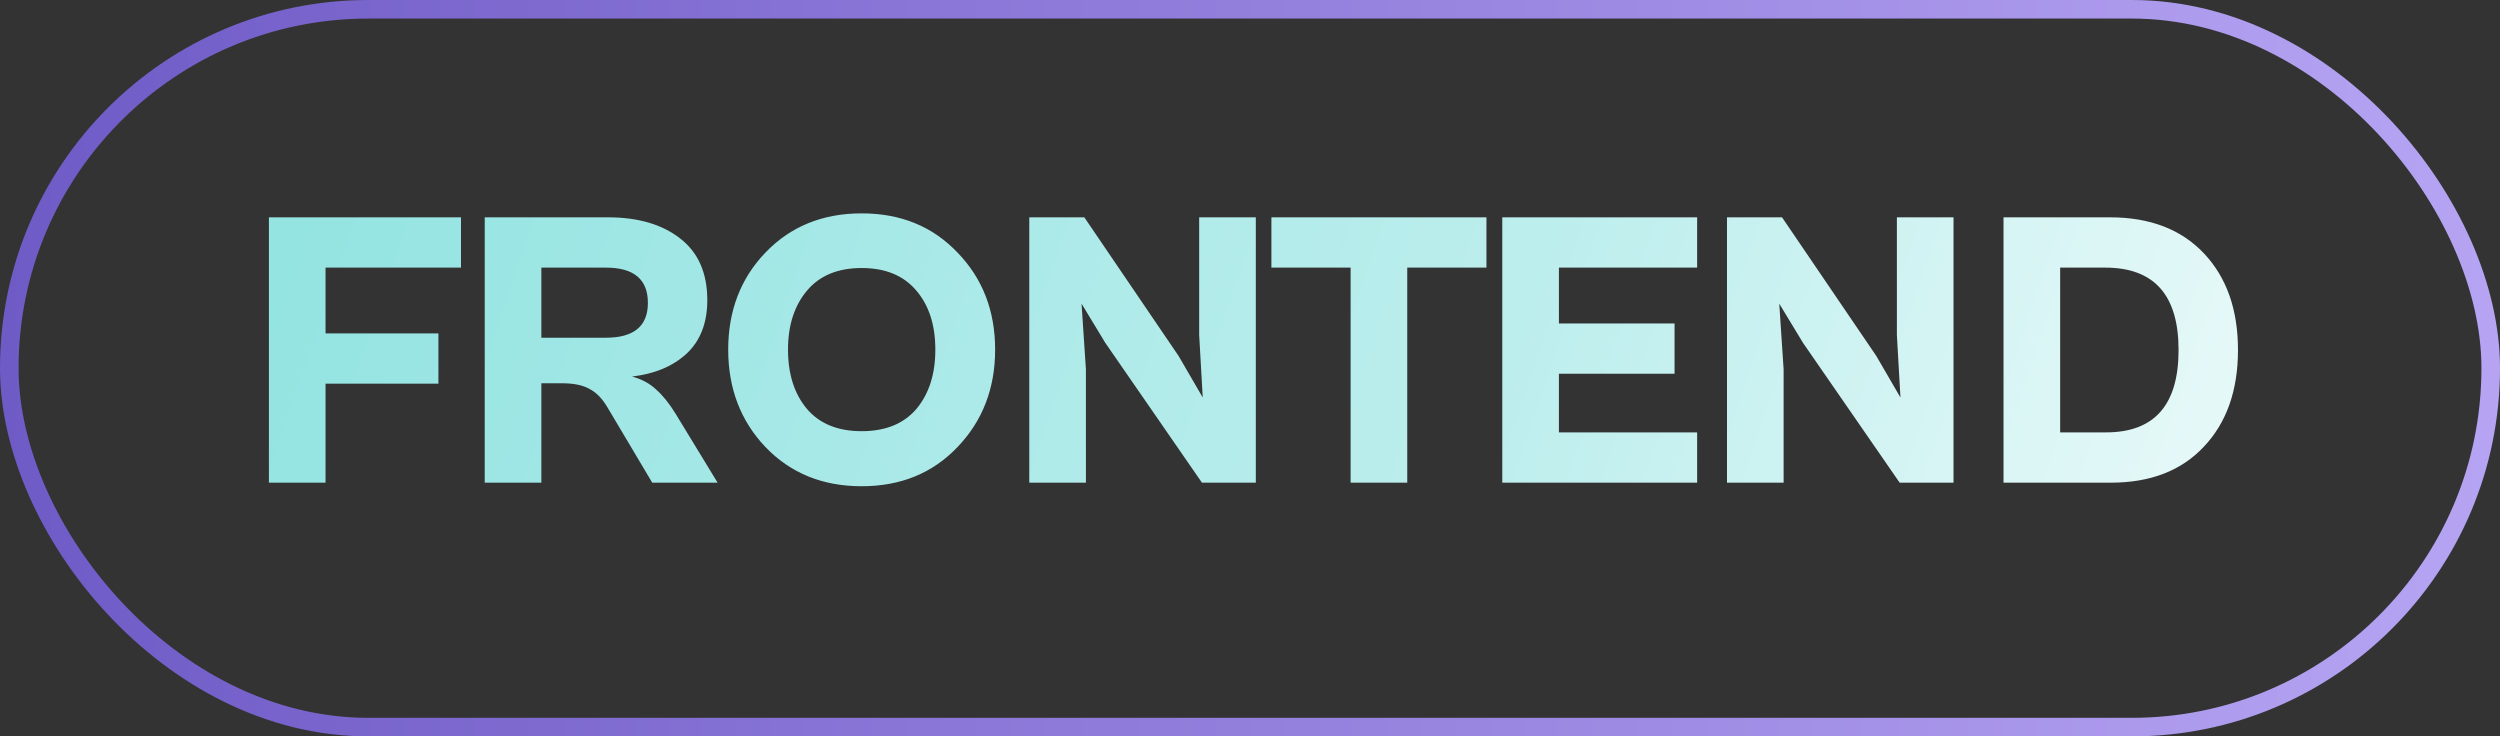 <svg width="404" height="119" viewBox="0 0 404 119" fill="none" xmlns="http://www.w3.org/2000/svg">
<rect x="0" y="0" width="404" height="119" fill="#333333" stroke="none"/>
<path d="M52.608 78H43.456V35.12H74.496V43.248H52.608V53.872H70.848V62H52.608V78ZM87.483 78H78.331V35.12H98.235C103.099 35.12 106.982 36.251 109.883 38.512C112.827 40.773 114.299 44.101 114.299 48.496C114.299 52.165 113.19 55.045 110.971 57.136C108.752 59.184 105.808 60.421 102.139 60.848C103.718 61.275 105.019 61.979 106.043 62.96C107.11 63.899 108.155 65.2 109.179 66.864L115.963 78H105.403L98.171 65.84C97.318 64.389 96.336 63.387 95.227 62.832C94.16 62.235 92.688 61.936 90.811 61.936H87.483V78ZM97.915 43.248H87.483V54.576H97.915C102.438 54.576 104.699 52.699 104.699 48.944C104.699 45.147 102.438 43.248 97.915 43.248ZM154.734 72.24C150.723 76.464 145.56 78.576 139.246 78.576C132.931 78.576 127.747 76.464 123.694 72.24C119.683 68.016 117.678 62.768 117.678 56.496C117.678 50.224 119.683 44.997 123.694 40.816C127.747 36.592 132.931 34.48 139.246 34.48C145.56 34.48 150.723 36.592 154.734 40.816C158.787 44.997 160.814 50.224 160.814 56.496C160.814 62.768 158.787 68.016 154.734 72.24ZM130.414 66.096C132.462 68.485 135.406 69.68 139.246 69.68C143.086 69.68 146.03 68.485 148.078 66.096C150.126 63.664 151.15 60.464 151.15 56.496C151.15 52.528 150.126 49.349 148.078 46.96C146.03 44.528 143.086 43.312 139.246 43.312C135.406 43.312 132.462 44.528 130.414 46.96C128.366 49.392 127.342 52.571 127.342 56.496C127.342 60.464 128.366 63.664 130.414 66.096ZM175.483 78H166.331V35.12H175.227L190.459 57.52L194.363 64.24L193.787 54.128V35.12H202.939V78H194.235L178.619 55.408L174.779 49.072L175.483 59.696V78ZM227.411 78H218.259V43.248H205.459V35.12H240.211V43.248H227.411V78ZM274.257 78H242.769V35.12H274.257V43.248H251.921V52.272H270.609V60.4H251.921V69.872H274.257V78ZM288.233 78H279.081V35.12H287.977L303.209 57.52L307.113 64.24L306.537 54.128V35.12H315.689V78H306.985L291.369 55.408L287.529 49.072L288.233 59.696V78ZM341.113 78H323.769V35.12H340.985C347.427 35.12 352.483 37.061 356.153 40.944C359.822 44.827 361.657 50.032 361.657 56.56C361.657 63.088 359.822 68.293 356.153 72.176C352.526 76.059 347.513 78 341.113 78ZM340.217 43.248H332.921V69.872H340.345C348.153 69.872 352.057 65.435 352.057 56.56C352.057 47.685 348.11 43.248 340.217 43.248Z" fill="url(#paint0_linear_161_4)"/>
<rect x="1.5" y="1.5" width="401" height="116" rx="58" stroke="url(#paint1_linear_161_4)" stroke-width="3"/>
<defs>
<linearGradient id="paint0_linear_161_4" x1="40" y1="59.245" x2="394.198" y2="179.863" gradientUnits="userSpaceOnUse">
<stop stop-color="#94E4E2"/>
<stop offset="0.515" stop-color="#BCEEED"/>
<stop offset="1" stop-color="white"/>
</linearGradient>
<linearGradient id="paint1_linear_161_4" x1="3.76254e-07" y1="59.5" x2="404" y2="59.5" gradientUnits="userSpaceOnUse">
<stop stop-color="#6F5BC6"/>
<stop offset="1" stop-color="#B6A4F3"/>
</linearGradient>
</defs>
</svg>
